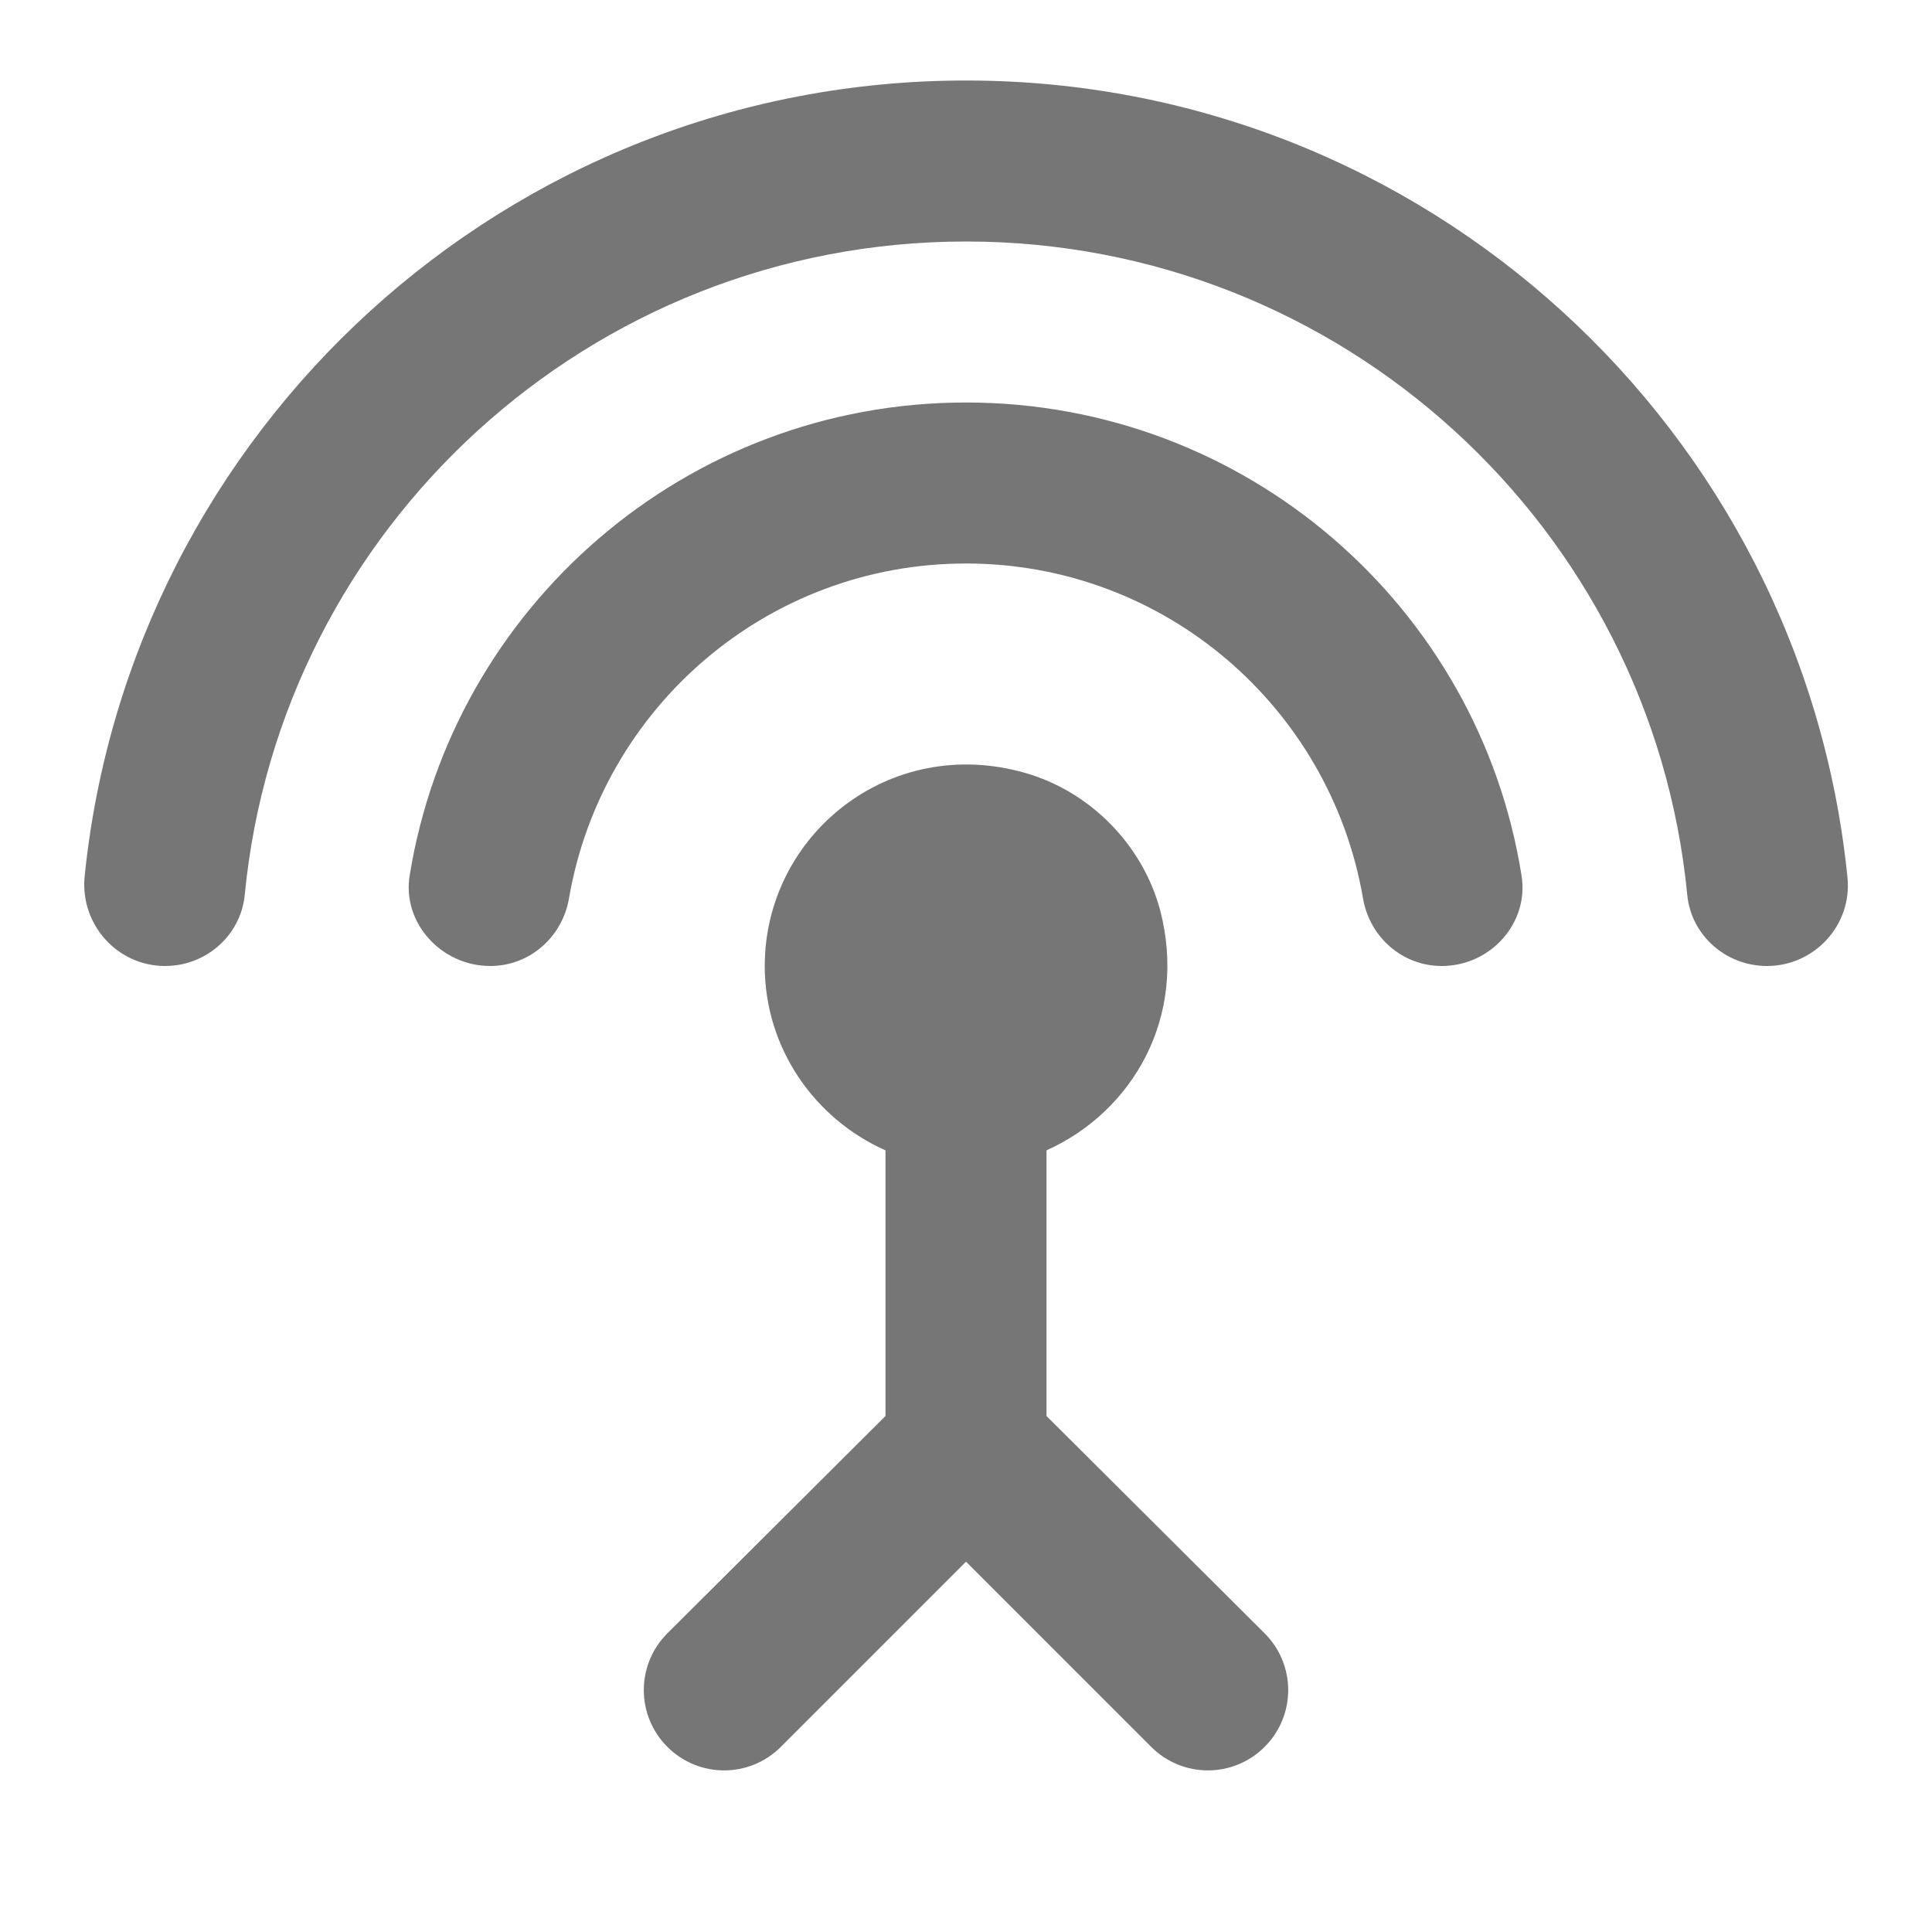 <?xml version="1.0" encoding="UTF-8"?>
<svg width="24px" height="24px" viewBox="0 0 24 24" version="1.1" xmlns="http://www.w3.org/2000/svg" xmlns:xlink="http://www.w3.org/1999/xlink">
    <title>Map</title>
    <defs>
        <path d="M10.954,4 C7.474,4 4.584,6.54 4.044,9.87 C3.944,10.46 4.434,11 5.044,11 C5.534,11 5.944,10.64 6.024,10.15 C6.434,7.79 8.484,6 10.954,6 C13.424,6 15.474,7.79 15.884,10.15 C15.964,10.64 16.374,11 16.864,11 C17.474,11 17.954,10.46 17.854,9.87 C17.324,6.54 14.434,4 10.954,4 Z M11.954,13.29 C13.024,12.81 13.714,11.63 13.364,10.3 C13.144,9.49 12.494,8.83 11.684,8.6 C9.994,8.12 8.454,9.38 8.454,11 C8.454,12.02 9.074,12.9 9.954,13.29 L9.954,16.59 L7.244,19.29 C6.854,19.68 6.854,20.31 7.244,20.7 C7.634,21.09 8.264,21.09 8.654,20.7 L10.954,18.4 L13.254,20.7 C13.644,21.09 14.274,21.09 14.664,20.7 C15.054,20.31 15.054,19.68 14.664,19.29 L11.954,16.59 L11.954,13.29 Z M10.954,-1.77635684e-15 C5.254,-1.77635684e-15 0.564,4.34 0.004,9.9 C-0.046,10.49 0.414,11 1.004,11 C1.514,11 1.944,10.62 1.994,10.12 C2.434,5.56 6.284,2 10.954,2 C15.624,2 19.474,5.56 19.914,10.12 C19.964,10.62 20.394,11 20.904,11 C21.494,11 21.964,10.49 21.904,9.9 C21.344,4.34 16.654,-1.77635684e-15 10.954,-1.77635684e-15 Z" id="path-1"></path>
    </defs>
    <g id="Symbols" stroke="none" stroke-width="1" fill="none" fill-rule="evenodd">
        <g id="Tools_3-Copy-2" transform="translate(-8, -64)">
            <g id="Tools_rukller-Copy-2" transform="translate(0, 56)">
                <g id="Map" transform="translate(9.046, 9)">
                    <mask id="mask-2" fill="white">
                        <use xlink:href="#path-1"></use>
                    </mask>
                    <use id="SettingsInputAntennaRounded" fill="#767676" fill-rule="nonzero" xlink:href="#path-1"></use>
                </g>
            </g>
        </g>
    </g>
</svg>